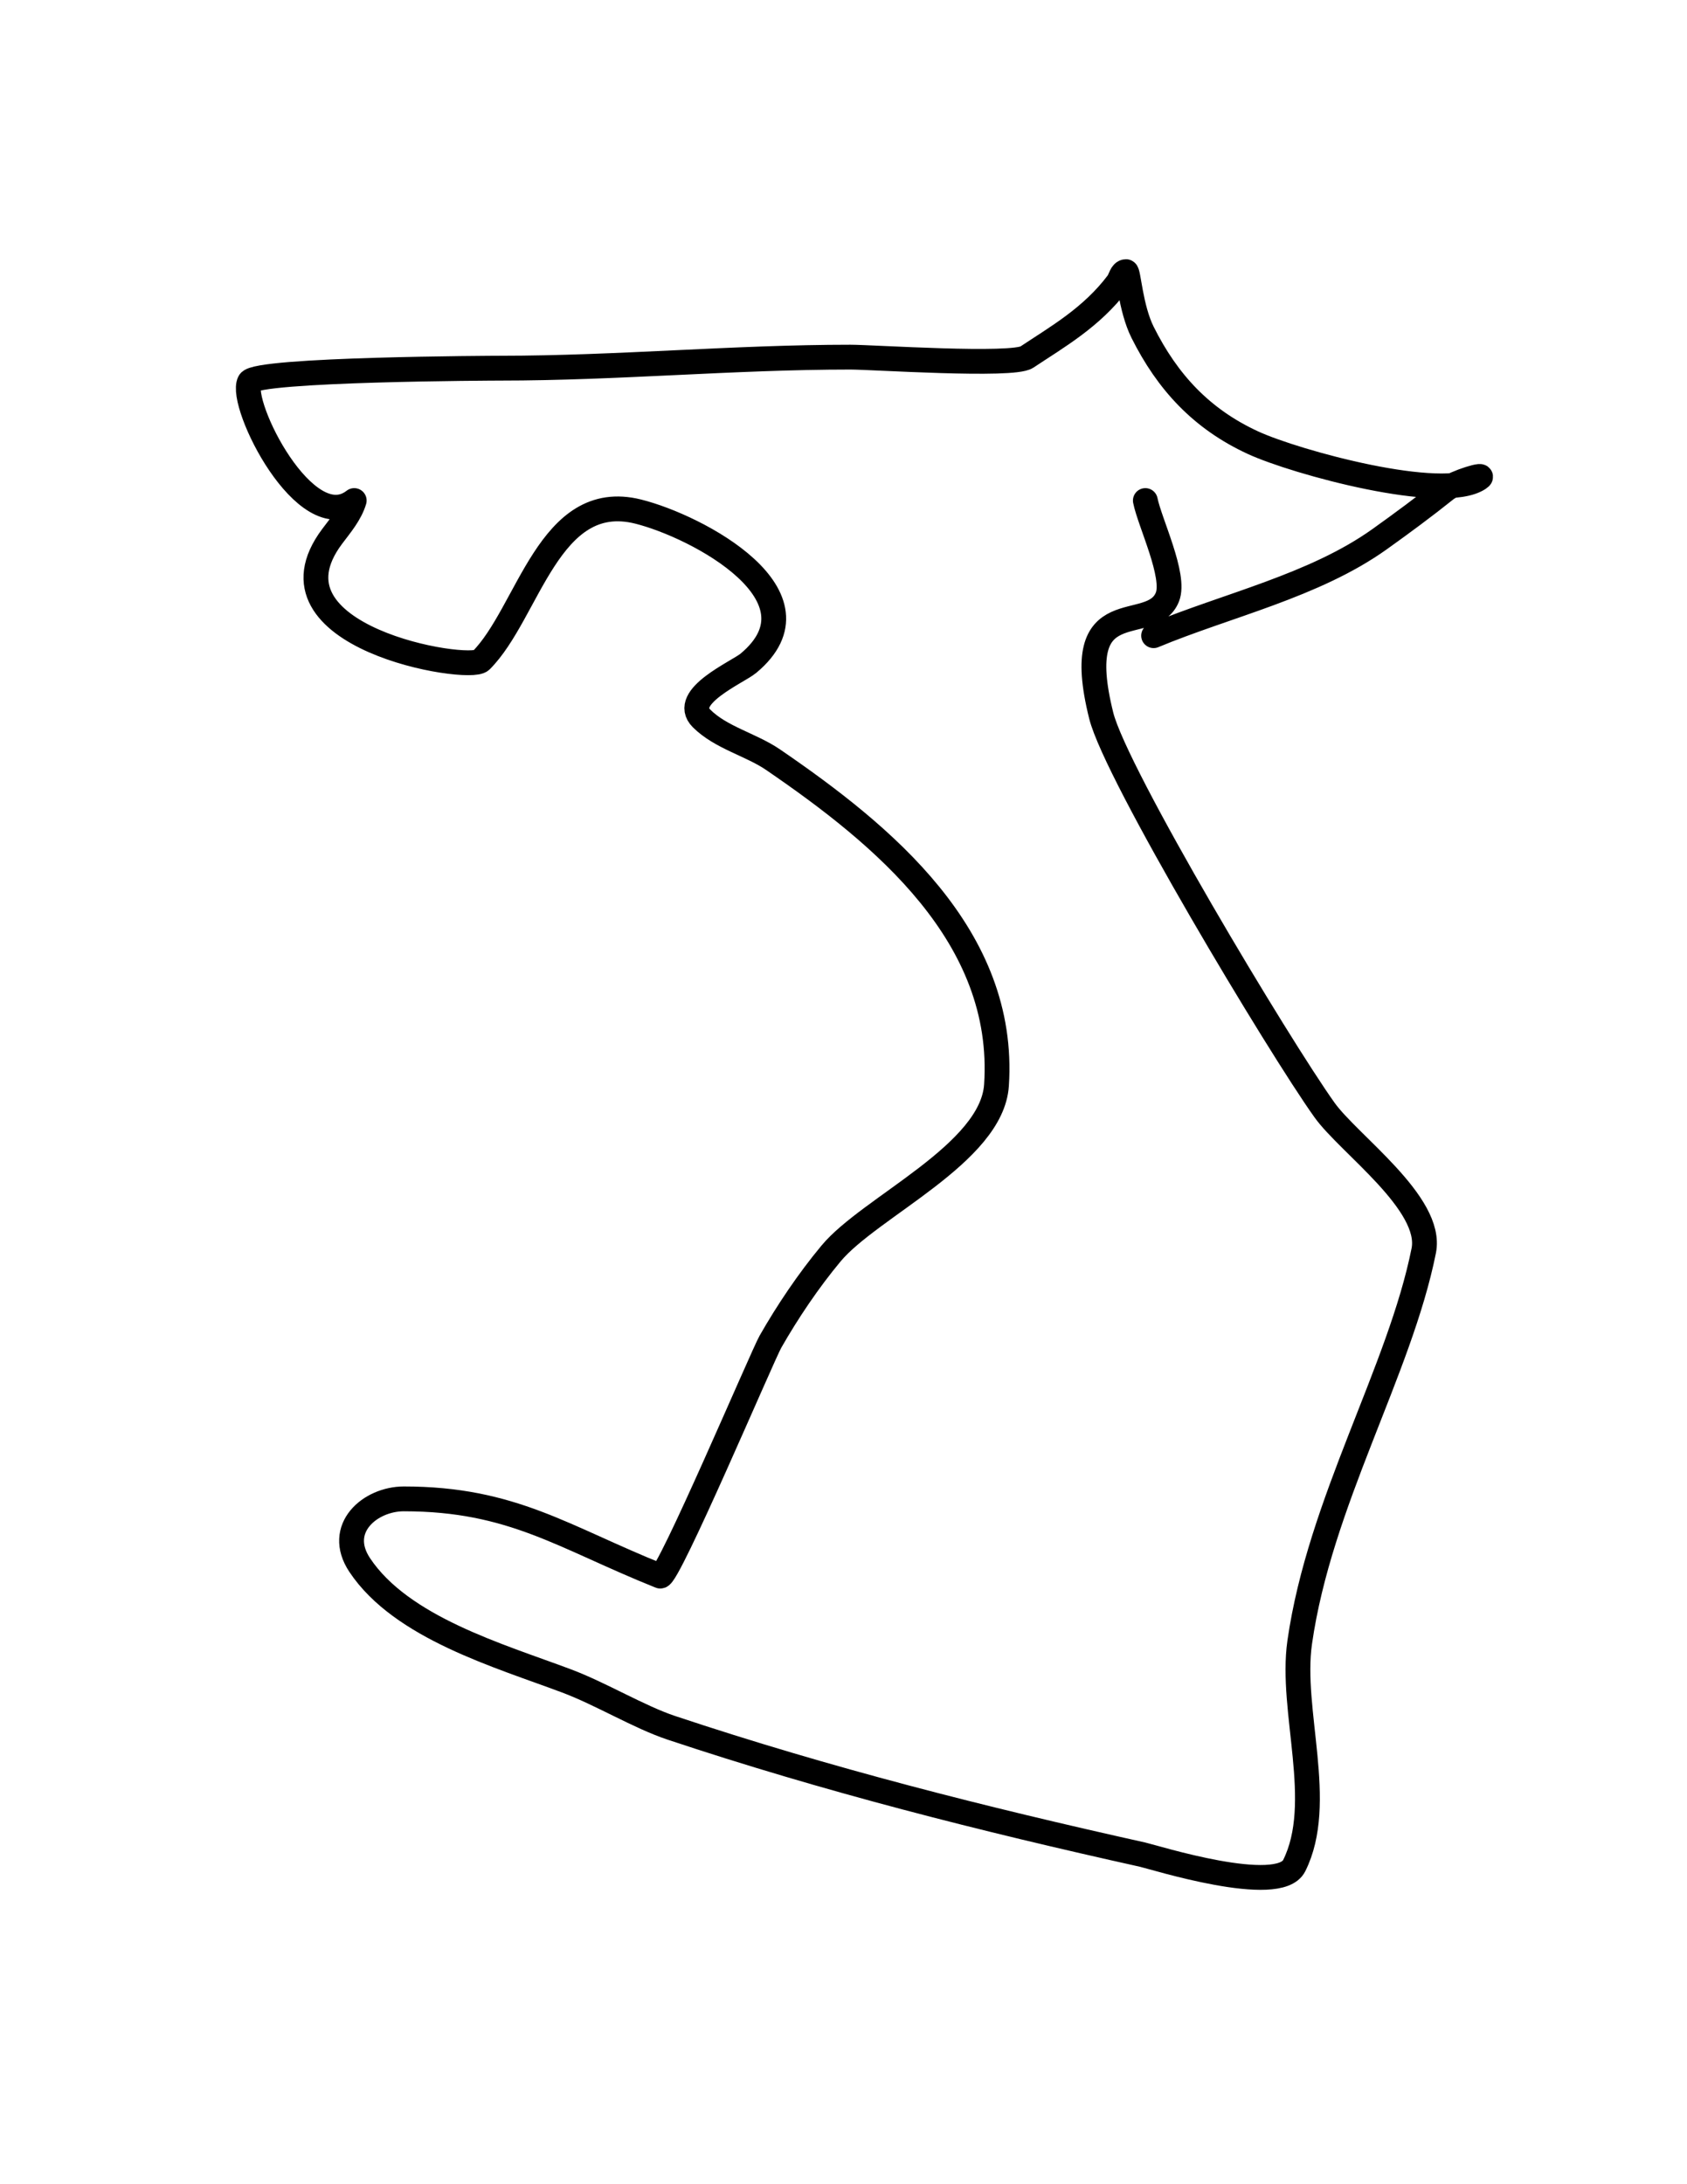 <?xml version="1.0" encoding="UTF-8"?>
<!DOCTYPE svg PUBLIC "-//W3C//DTD SVG 1.1//EN" "http://www.w3.org/Graphics/SVG/1.1/DTD/svg11.dtd">
<svg version="1.1" xmlns="http://www.w3.org/2000/svg" xmlns:xlink="http://www.w3.org/1999/xlink" x="0" y="0" width="612" height="792" viewBox="0, 0, 612, 792">
    <g id="Layer_1">
        <path d="M415.5,181.5 L415.5,181.5 C417.107,189.534 426.566,208.835 423.5,216.5 C417.696,231.01 387.888,213.054 399.5,259.5 C404.819,280.778 463.826,379.156 480.5,402.5 C489.319,414.846 519.919,436.403 516.5,453.5 C507.782,497.09 478.757,544.703 471.5,595.5 C467.941,620.414 480.909,653.681 469.5,676.5 C463.9,687.699 418.607,673.413 414.5,672.5 C356.615,659.637 300.14,645.38 243.5,626.5 C231.849,622.616 218.04,614.203 205.5,609.5 C181.084,600.344 145.646,590.219 130.5,567.5 C121.653,554.229 134.271,543.5 146.5,543.5 C185.908,543.5 204.367,557.447 239.5,571.5 C242.234,572.594 276.675,491.443 279.5,486.5 C285.696,475.657 293.267,464.38 301.5,454.5 C315.576,437.609 359.844,418.343 361.5,393.5 C365.106,339.413 320.334,302.755 280.5,275.5 C272.433,269.98 261.512,267.512 254.5,260.5 C246.694,252.694 267.667,243.694 271.5,240.5 C300.606,216.245 253.166,190.917 231.5,185.5 C199.06,177.39 191.765,222.235 174.5,239.5 C170.129,243.871 93.045,231.107 120.5,194.5 C123.528,190.463 127.023,186.401 128.5,181.5 C110.932,195.247 86.543,146.414 90.5,138.5 C92.85,133.8 180.019,133.5 181.5,133.5 C224.035,133.5 266.255,129.5 308.5,129.5 C316.515,129.5 367.362,132.925 372.5,129.5 C383.344,122.271 396.012,115.151 405.5,102.5 C406.5,101.167 406.833,98.5 408.5,98.5 C409.421,98.5 410.077,111.653 414.5,120.5 C423.528,138.556 435.894,151.913 454.5,160.5 C470.127,167.712 523.478,182.182 536.5,173.5 C540.008,171.161 527.792,174.866 524.5,177.5 C516.714,183.729 508.727,189.624 500.5,195.5 C476.803,212.427 444.949,219.48 418.5,230.5" fill-opacity="0" stroke="#000000" stroke-width="9" stroke-linecap="round" stroke-linejoin="round"/>
    </g>
</svg>
